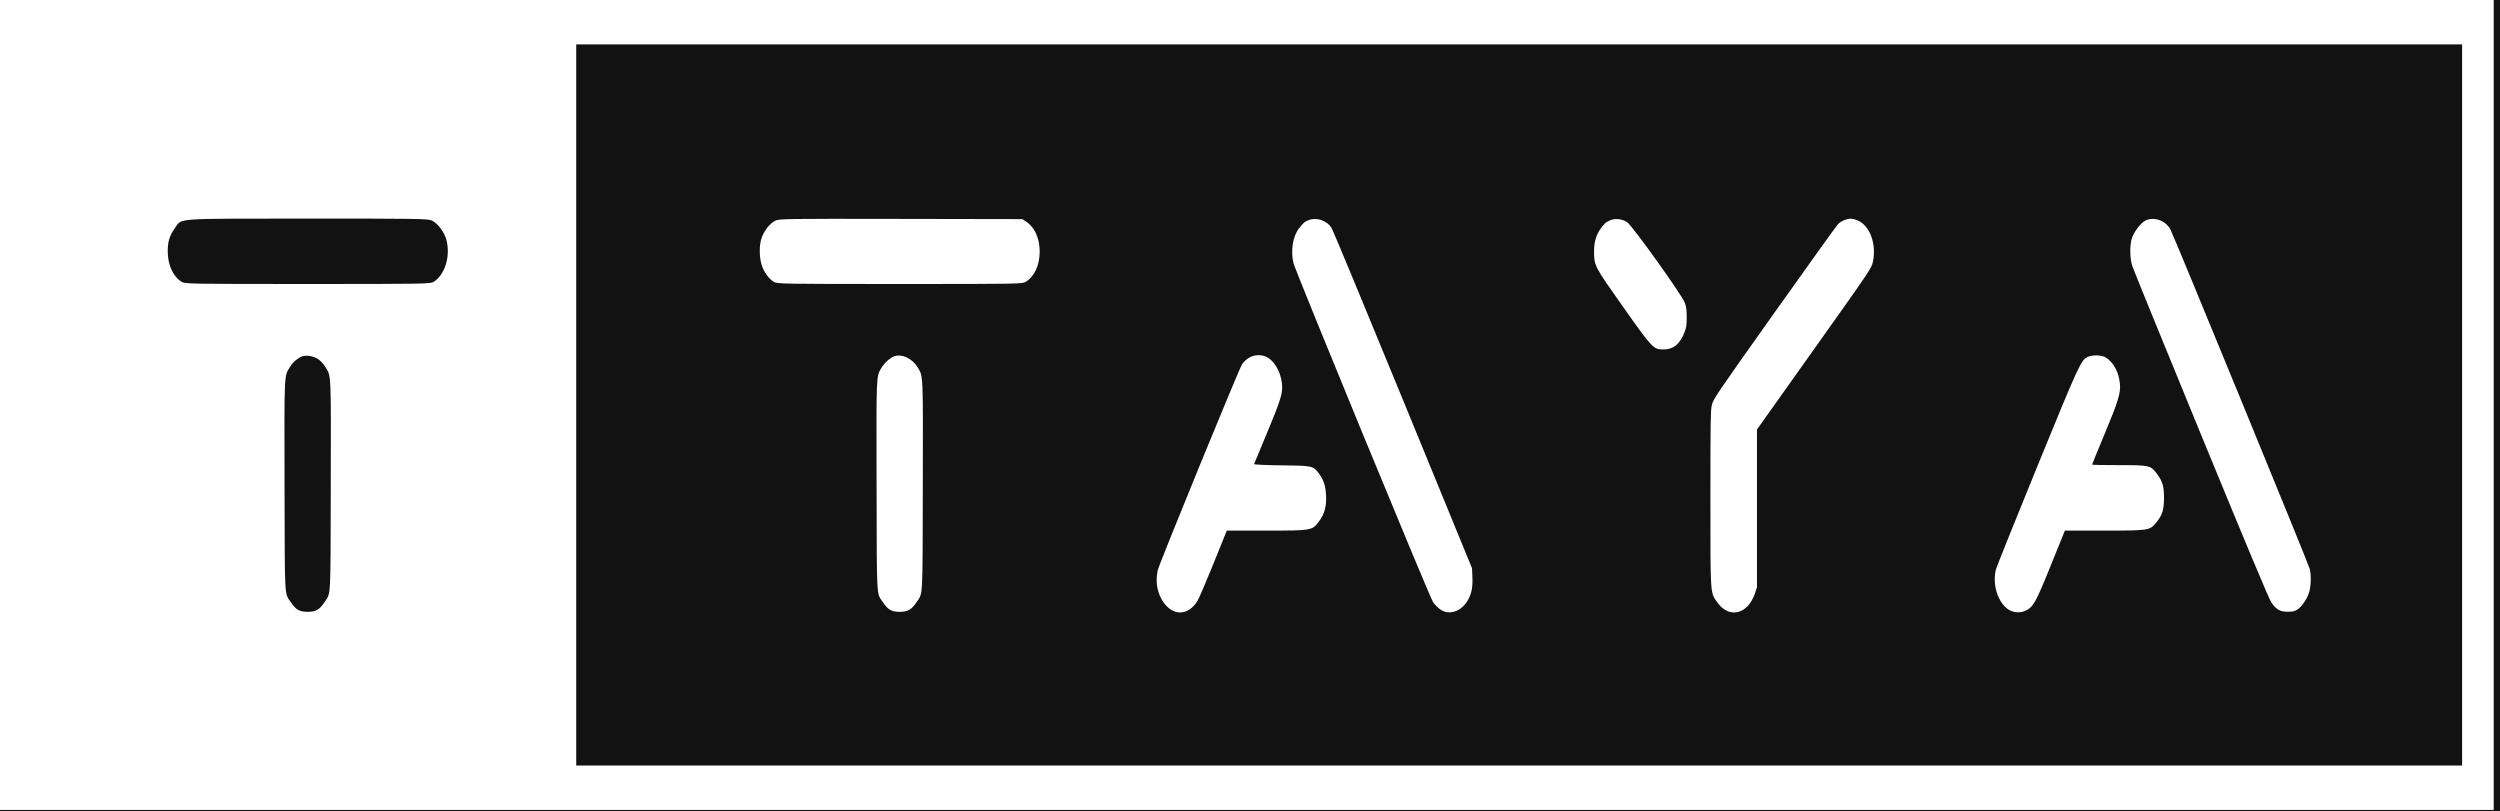 <svg width="114" height="37" viewBox="0 0 114 37" fill="none" xmlns="http://www.w3.org/2000/svg">
<rect width="114" height="37" fill="#1E1E1E"/>
<g id="Home-Mobile" clip-path="url(#clip0_0_1)">
<rect width="360" height="2409" transform="translate(-123 -2240)" fill="#F2F1F9"/>
<g id="Rodap&#195;&#169;">
<rect width="360" height="216" transform="translate(-123 -47)" fill="#121213"/>
<g id="Logo">
<g id="g12">
<path id="path14" d="M0 18.466V36.932H113.713V7.62939e-06H56.856H0V18.466ZM112.272 18.466V34.907H26.276V2.025H69.274H112.272V18.466ZM19.675 10.049C19.937 10.158 20.254 10.566 20.351 10.92C20.555 11.661 20.3 12.518 19.777 12.851C19.628 12.946 19.387 12.95 14.029 12.95C8.637 12.95 8.431 12.947 8.281 12.85C7.881 12.594 7.648 12.076 7.648 11.447C7.648 11.016 7.739 10.725 7.978 10.398C8.313 9.937 7.834 9.971 14.014 9.968C18.886 9.966 19.496 9.975 19.675 10.049ZM14.518 16.384C14.621 16.456 14.766 16.616 14.841 16.739C15.106 17.173 15.095 16.936 15.083 22.175C15.071 27.446 15.095 27.018 14.791 27.467C14.561 27.808 14.401 27.899 14.029 27.899C13.658 27.899 13.498 27.808 13.267 27.467C12.964 27.018 12.988 27.446 12.975 22.175C12.963 16.936 12.953 17.173 13.219 16.739C13.355 16.518 13.574 16.327 13.783 16.249C13.972 16.178 14.317 16.242 14.518 16.384Z" fill="white"/>
<path id="path16" d="M35.346 10.068C35.106 10.184 34.843 10.52 34.726 10.861C34.616 11.184 34.618 11.714 34.732 12.082C34.829 12.396 35.043 12.697 35.278 12.849C35.428 12.947 35.634 12.95 41.026 12.95C46.57 12.95 46.62 12.949 46.79 12.841C47.176 12.594 47.406 12.092 47.41 11.485C47.413 10.872 47.185 10.364 46.79 10.104L46.619 9.992L41.083 9.982C35.782 9.972 35.539 9.975 35.346 10.068Z" fill="white"/>
<path id="path18" d="M59.673 10.038C59.489 10.111 59.438 10.154 59.234 10.415C58.952 10.773 58.847 11.437 58.982 11.996C59.072 12.369 65.183 27.212 65.347 27.456C65.425 27.573 65.585 27.731 65.698 27.805C66.112 28.072 66.662 27.869 66.947 27.345C67.11 27.044 67.162 26.764 67.141 26.295L67.124 25.911L63.968 18.218C62.231 13.987 60.768 10.461 60.715 10.382C60.492 10.05 60.03 9.897 59.673 10.038Z" fill="white"/>
<path id="path20" d="M73.437 10.039C73.339 10.078 73.229 10.142 73.191 10.182C72.826 10.569 72.687 10.93 72.689 11.485C72.69 12.115 72.709 12.151 74.025 14.011C75.36 15.897 75.395 15.935 75.864 15.935C76.3 15.935 76.6 15.693 76.803 15.178C76.9 14.931 76.914 14.842 76.914 14.469C76.914 14.128 76.897 13.995 76.826 13.803C76.694 13.446 74.43 10.285 74.196 10.131C73.974 9.984 73.669 9.947 73.437 10.039Z" fill="white"/>
<path id="path22" d="M84.1 10.038C84.005 10.074 83.874 10.157 83.814 10.219C83.752 10.282 82.445 12.103 80.909 14.267C78.2 18.082 78.115 18.208 78.056 18.49C78.003 18.743 77.995 19.281 77.995 22.703C77.995 27.211 77.981 27.006 78.313 27.473C78.85 28.229 79.708 28.016 80.03 27.046L80.118 26.78V23.182V19.585L82.731 15.908C85.344 12.231 85.344 12.231 85.408 11.916C85.573 11.106 85.259 10.281 84.695 10.045C84.469 9.951 84.335 9.949 84.1 10.038Z" fill="white"/>
<path id="path24" d="M97.848 10.049C97.606 10.157 97.254 10.641 97.188 10.957C97.11 11.33 97.131 11.819 97.238 12.145C97.29 12.304 98.701 15.764 100.376 19.841C102.385 24.733 103.47 27.323 103.57 27.467C103.803 27.802 103.972 27.898 104.328 27.896C104.563 27.894 104.666 27.868 104.783 27.78C104.987 27.628 105.199 27.313 105.293 27.019C105.381 26.745 105.397 26.231 105.327 25.948C105.27 25.718 99.104 10.696 98.966 10.451C98.744 10.057 98.239 9.875 97.848 10.049Z" fill="white"/>
<path id="path26" d="M40.776 16.248C40.586 16.316 40.325 16.552 40.196 16.771C39.952 17.185 39.96 16.99 39.972 22.175C39.984 27.446 39.961 27.018 40.264 27.467C40.495 27.808 40.654 27.899 41.026 27.899C41.398 27.899 41.557 27.808 41.788 27.467C42.092 27.018 42.068 27.446 42.08 22.175C42.092 16.936 42.102 17.173 41.837 16.739C41.594 16.341 41.125 16.124 40.776 16.248Z" fill="white"/>
<path id="path28" d="M56.932 16.326C56.826 16.396 56.697 16.52 56.64 16.606C56.498 16.819 52.856 25.714 52.793 26.002C52.675 26.54 52.77 27.064 53.061 27.473C53.513 28.108 54.193 28.075 54.606 27.398C54.676 27.283 55.004 26.519 55.338 25.692L55.942 24.195H57.747C59.818 24.195 59.83 24.193 60.136 23.79C60.39 23.455 60.489 23.113 60.47 22.628C60.453 22.191 60.37 21.913 60.174 21.637C59.89 21.238 59.886 21.237 58.456 21.22C57.751 21.212 57.18 21.186 57.186 21.163C57.192 21.139 57.45 20.518 57.759 19.782C58.322 18.439 58.468 18.008 58.468 17.677C58.468 17.134 58.205 16.566 57.842 16.326C57.577 16.151 57.197 16.151 56.932 16.326Z" fill="white"/>
<path id="path30" d="M95.213 16.27C94.893 16.415 94.822 16.569 92.894 21.285C91.89 23.742 91.045 25.847 91.015 25.964C90.853 26.614 91.066 27.375 91.516 27.746C91.742 27.931 92.092 27.975 92.358 27.851C92.719 27.682 92.827 27.488 93.521 25.772L94.159 24.195H95.968C98.011 24.195 98.029 24.192 98.334 23.816C98.606 23.479 98.678 23.246 98.678 22.703C98.678 22.18 98.614 21.955 98.371 21.626C98.07 21.218 98.038 21.21 96.642 21.21C95.96 21.21 95.399 21.2 95.399 21.186C95.399 21.173 95.654 20.55 95.967 19.798C96.595 18.29 96.707 17.923 96.669 17.507C96.622 16.979 96.382 16.53 96.028 16.303C95.85 16.189 95.429 16.172 95.213 16.27Z" fill="white"/>
</g>
</g>
</g>
</g>
<defs>
<clipPath id="clip0_0_1">
<rect width="360" height="2409" fill="white" transform="translate(-123 -2240)"/>
</clipPath>
</defs>
</svg>
